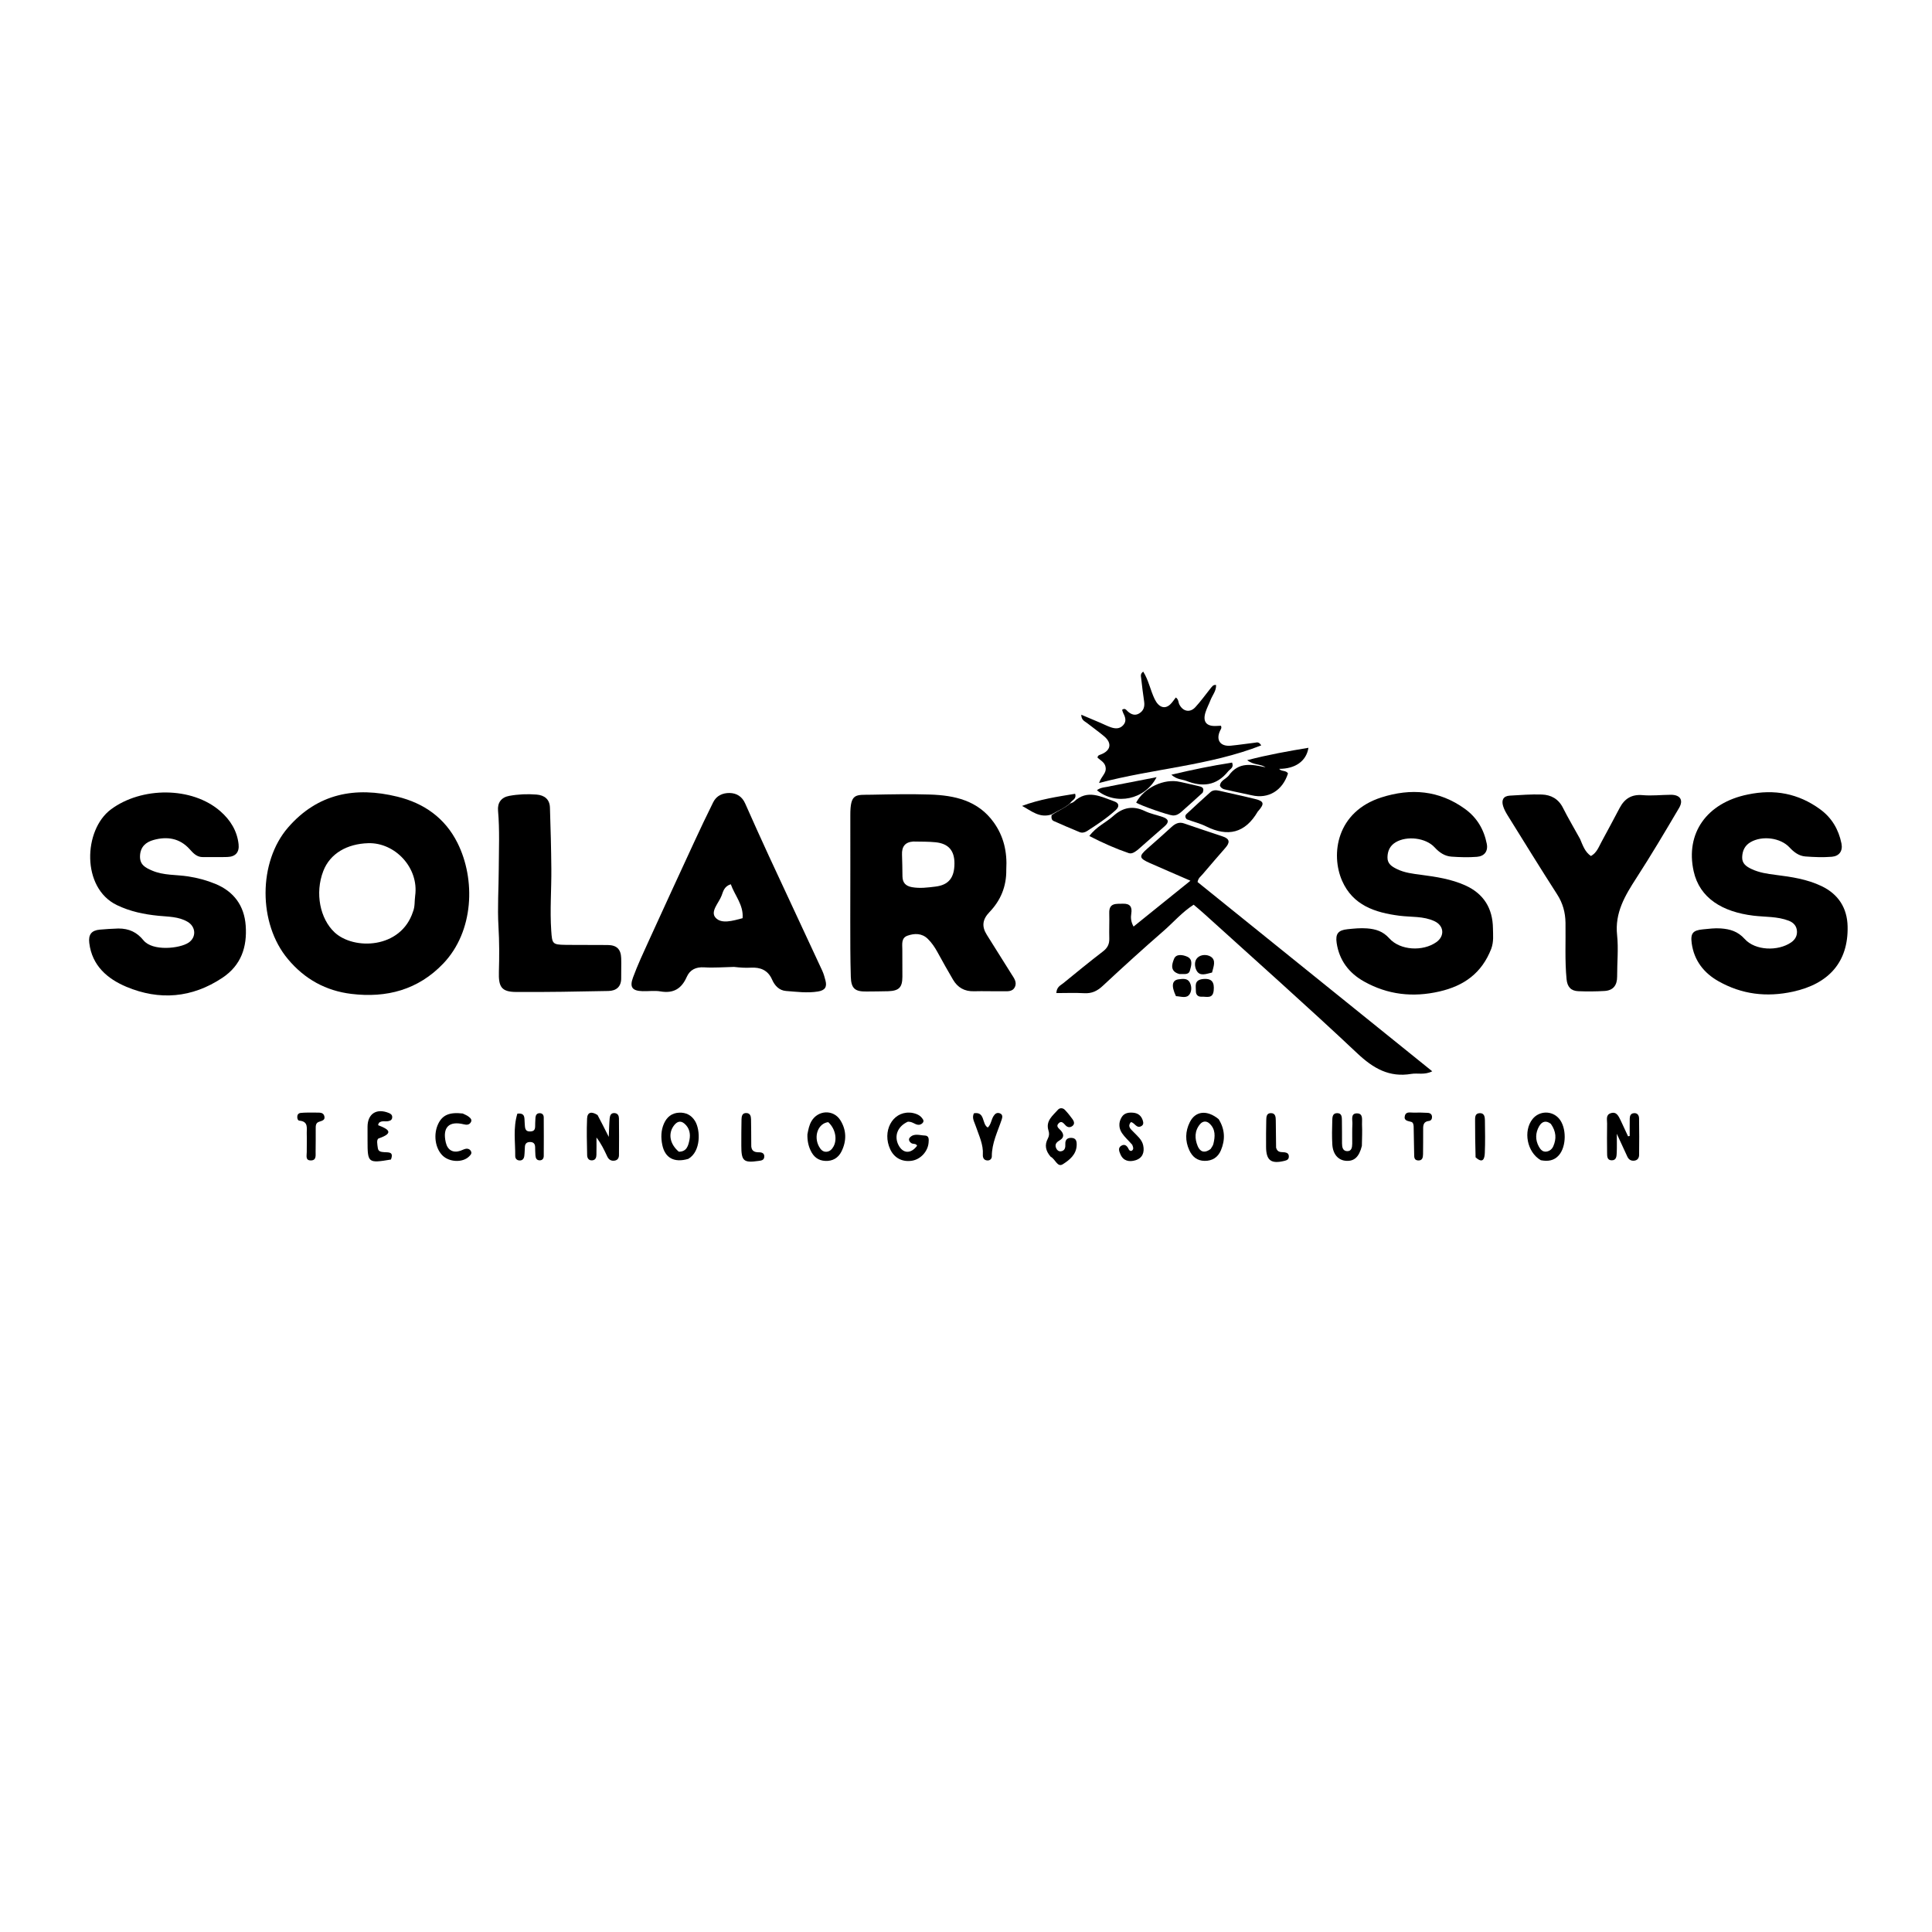 <svg version="1.1" id="Layer_1" xmlns="http://www.w3.org/2000/svg" xmlns:xlink="http://www.w3.org/1999/xlink" x="0px" y="0px"
	 width="100%" viewBox="0 0 1024 1024" enable-background="new 0 0 1024 1024" xml:space="preserve">
<path fill="#000000" opacity="1" stroke="none" 
	d="
M152.601,508.343 
	C136.747,489.457 136.841,456.823 152.69,438.581 
	C168.405,420.493 188.349,416.786 210.653,422.262 
	C224.733,425.719 235.851,433.534 242.459,446.726 
	C252.181,466.132 251.177,493.648 234.977,510.655 
	C221.619,524.679 204.847,529.041 186.225,526.784 
	C172.876,525.165 161.558,519.096 152.601,508.343 
M218.899,483.18 
	C220.004,480.487 219.651,477.599 220.041,474.812 
	C222.123,459.911 209.345,446.486 195.16,446.906 
	C184.066,447.235 174.963,452.269 171.334,461.711 
	C166.822,473.453 169.676,486.98 177.292,494.136 
	C187.46,503.69 212.51,502.983 218.899,483.18 
z"/>
<path fill="#000000" opacity="1" stroke="none" 
	d="
M533.349,460.907 
	C533.489,469.994 530.262,477.365 524.428,483.437 
	C520.662,487.357 520.252,491.084 523.059,495.511 
	C527.425,502.398 531.746,509.314 536.059,516.235 
	C537.373,518.343 539.16,520.52 537.9,523.135 
	C536.561,525.917 533.651,525.323 531.234,525.367 
	C526.24,525.459 521.238,525.243 516.245,525.387 
	C511.223,525.531 507.565,523.438 505.094,519.194 
	C502.333,514.448 499.6,509.682 496.99,504.852 
	C495.551,502.188 493.883,499.699 491.739,497.605 
	C488.621,494.558 484.712,494.616 480.999,495.931 
	C477.589,497.138 478.243,500.454 478.248,503.256 
	C478.258,508.084 478.31,512.913 478.285,517.74 
	C478.255,523.342 476.501,525.154 470.793,525.363 
	C466.967,525.502 463.134,525.445 459.304,525.514 
	C453.187,525.623 451.13,523.968 450.943,517.681 
	C450.646,507.695 450.671,497.698 450.661,487.705 
	C450.641,469.216 450.77,450.727 450.689,432.239 
	C450.636,420.12 453.578,421.379 462.027,421.212 
	C472.279,421.008 482.575,420.793 492.829,421.121 
	C505.944,421.541 518.358,424.235 526.71,435.894 
	C531.978,443.248 533.905,451.502 533.349,460.907 
M484.006,446.03 
	C479.642,446.336 477.908,448.804 478.088,453.022 
	C478.252,456.848 478.253,460.68 478.322,464.51 
	C478.381,467.849 480.012,469.62 483.365,470.216 
	C487.56,470.963 491.646,470.419 495.785,469.916 
	C502.71,469.073 505.845,465.348 505.881,457.697 
	C505.913,450.836 502.734,447.12 495.877,446.418 
	C492.241,446.046 488.56,446.112 484.006,446.03 
z"/>
<path fill="#000000" opacity="1" stroke="none" 
	d="
M790.389,502.875 
	C785.35,515.823 775.941,522.509 762.954,525.497 
	C748.784,528.758 735.509,527.234 722.932,520.194 
	C714.984,515.744 709.828,508.999 708.454,499.782 
	C707.727,494.903 709.318,493.012 714.133,492.513 
	C717.608,492.153 721.064,491.792 724.582,492.071 
	C729.173,492.434 732.975,493.564 736.361,497.348 
	C742.135,503.8 754.181,504.38 761.285,499.364 
	C765.819,496.162 765.411,490.662 760.334,488.263 
	C754.442,485.481 747.951,486.163 741.719,485.358 
	C728.826,483.693 717.052,479.866 711.338,466.826 
	C705.186,452.785 708.378,430.203 732.234,422.624 
	C747.823,417.671 762.702,418.832 776.383,428.679 
	C782.822,433.314 786.504,439.592 788.014,447.196 
	C788.811,451.207 786.729,453.827 782.789,454.135 
	C778.325,454.484 773.792,454.356 769.318,454.037 
	C765.72,453.781 762.887,451.861 760.388,449.127 
	C755.715,444.016 745.658,442.863 739.722,446.427 
	C736.726,448.225 735.466,450.95 735.39,454.36 
	C735.312,457.823 737.717,459.286 740.317,460.58 
	C744.419,462.622 748.9,463.1 753.358,463.688 
	C761.283,464.732 769.195,465.945 776.559,469.242 
	C786.365,473.632 791.177,481.414 791.294,492.077 
	C791.332,495.548 791.779,499.088 790.389,502.875 
z"/>
<path fill="#000000" opacity="1" stroke="none" 
	d="
M62.714,492.126 
	C68.453,492.118 72.583,494.125 76.018,498.353 
	C80.878,504.334 95.269,502.745 99.931,499.633 
	C104.17,496.804 103.866,491.186 99.426,488.573 
	C94.64,485.756 89.186,485.906 83.937,485.377 
	C76.287,484.605 69.04,483.139 61.925,479.705 
	C43.06,470.599 44.199,439.901 58.764,429.019 
	C74.902,416.961 101.726,416.78 116.813,429.995 
	C122.091,434.619 125.669,440.334 126.455,447.452 
	C126.925,451.709 124.846,454.071 120.553,454.22 
	C116.23,454.37 111.898,454.215 107.572,454.275 
	C104.344,454.32 102.469,452.258 100.55,450.116 
	C95.272,444.223 88.569,443.207 81.383,445.202 
	C77.384,446.313 74.408,448.736 74.21,453.647 
	C74.018,458.408 77.141,459.927 80.598,461.421 
	C86.704,464.06 93.34,463.527 99.717,464.512 
	C104.702,465.283 109.512,466.571 114.104,468.455 
	C123.909,472.477 129.454,479.976 130.222,490.557 
	C131.044,501.882 127.86,511.602 117.874,518.251 
	C101.755,528.984 84.485,530.359 67,523.027 
	C57.015,518.839 48.772,511.866 47.321,499.796 
	C46.789,495.372 48.441,493.153 52.837,492.729 
	C55.979,492.426 59.135,492.278 62.714,492.126 
z"/>
<path fill="#000000" opacity="1" stroke="none" 
	d="
M926.386,421.098 
	C940.566,418.116 953.208,420.58 964.646,428.891 
	C970.885,433.424 974.504,439.611 976.01,447.051 
	C976.822,451.067 974.813,453.773 970.903,454.101 
	C966.281,454.49 961.576,454.288 956.936,453.946 
	C953.507,453.693 950.864,451.722 948.481,449.149 
	C943.662,443.946 933.913,442.789 927.801,446.373 
	C924.775,448.147 923.517,450.887 923.39,454.276 
	C923.261,457.722 925.603,459.282 928.239,460.55 
	C932.352,462.527 936.789,463.165 941.271,463.725 
	C949.536,464.757 957.791,466 965.406,469.629 
	C974.353,473.894 979.05,481.227 979.269,491.015 
	C979.691,509.852 969.321,521.455 950.326,525.597 
	C936.248,528.667 923.167,527.045 910.801,520.061 
	C903.067,515.694 897.891,509.055 896.647,499.995 
	C895.904,494.581 897.319,493.085 902.614,492.575 
	C905.759,492.272 908.87,491.851 912.068,492.086 
	C917.005,492.449 921.07,493.625 924.738,497.689 
	C930.343,503.9 942.409,504.26 949.338,499.495 
	C951.46,498.036 952.564,496.015 952.43,493.585 
	C952.28,490.895 950.733,489.034 948.107,488.013 
	C942.07,485.664 935.662,486.083 929.412,485.329 
	C912.938,483.34 900.84,476.071 897.671,461.765 
	C893.228,441.702 904.545,425.516 926.386,421.098 
z"/>
<path fill="#000000" opacity="1" stroke="none" 
	d="
M389.059,512.485 
	C383.519,512.596 378.375,513.033 373.28,512.712 
	C368.836,512.431 365.677,513.967 363.968,517.833 
	C361.225,524.038 356.928,526.641 350.097,525.47 
	C347.023,524.943 343.784,525.429 340.624,525.34 
	C335.148,525.187 333.579,523.322 335.514,518.073 
	C337.976,511.393 341.008,504.915 343.966,498.429 
	C351.898,481.034 359.894,463.668 367.923,446.317 
	C371.203,439.227 374.552,432.166 378.029,425.171 
	C379.757,421.693 383.066,420.25 386.713,420.306 
	C390.428,420.364 393.326,422.191 394.936,425.806 
	C399.06,435.069 403.19,444.33 407.451,453.53 
	C416.875,473.877 426.394,494.181 435.827,514.524 
	C436.587,516.164 437.066,517.951 437.524,519.71 
	C438.413,523.13 437.276,524.914 433.524,525.52 
	C427.829,526.44 422.231,525.656 416.617,525.238 
	C412.95,524.965 410.589,522.347 409.221,519.206 
	C406.999,514.104 402.909,512.602 397.92,512.884 
	C395.062,513.045 392.279,512.853 389.059,512.485 
M393.585,486.664 
	C394.177,479.636 389.451,474.68 387.337,468.672 
	C383.827,469.783 383.295,472.476 382.468,474.687 
	C381.005,478.599 376.294,483.093 379.283,486.417 
	C382.362,489.842 388.285,488.075 393.585,486.664 
z"/>
<path fill="#000000" opacity="1" stroke="none" 
	d="
M837.465,444.664 
	C838.96,448.182 840.044,451.538 843.232,453.715 
	C846.331,451.983 847.36,448.892 848.836,446.197 
	C852.109,440.223 855.273,434.19 858.475,428.178 
	C861.07,423.305 864.787,420.922 870.623,421.44 
	C875.542,421.876 880.547,421.285 885.514,421.249 
	C890.485,421.212 892.432,424.017 889.929,428.26 
	C882.582,440.718 875.207,453.175 867.35,465.313 
	C861.315,474.638 855.825,483.735 857.094,495.638 
	C857.865,502.87 857.083,510.262 857.117,517.581 
	C857.138,522.178 855.067,524.96 850.454,525.236 
	C845.815,525.513 841.144,525.545 836.5,525.354 
	C832.659,525.196 830.71,523.103 830.313,519.008 
	C829.348,509.038 829.908,499.063 829.749,489.094 
	C829.662,483.627 828.339,478.739 825.325,474.053 
	C816.415,460.2 807.782,446.167 799.084,432.178 
	C798.124,430.634 797.219,428.984 796.688,427.261 
	C795.735,424.164 796.672,421.896 800.263,421.698 
	C805.908,421.386 811.574,420.912 817.208,421.114 
	C822.063,421.288 826.024,423.415 828.402,428.168 
	C831.152,433.664 834.342,438.94 837.465,444.664 
z"/>
<path fill="#000000" opacity="1" stroke="none" 
	d="
M637.448,463.327 
	C636.406,464.601 635.125,465.273 634.733,467.499 
	C675.822,500.635 717.209,534.011 759.118,567.808 
	C754.944,569.9 751.383,568.62 748.059,569.182 
	C736.316,571.168 727.866,566.264 719.389,558.281 
	C692.707,533.152 665.267,508.828 638.11,484.202 
	C636.399,482.65 634.609,481.183 632.666,479.513 
	C626.512,483.464 621.959,488.853 616.725,493.407 
	C605.793,502.916 595.065,512.667 584.466,522.546 
	C581.569,525.246 578.696,526.638 574.718,526.416 
	C569.822,526.143 564.9,526.351 559.888,526.351 
	C560.024,523.043 562.154,522.27 563.589,521.092 
	C570.544,515.386 577.529,509.711 584.656,504.223 
	C587.023,502.4 588.034,500.369 587.948,497.44 
	C587.816,492.945 588.054,488.439 587.926,483.943 
	C587.769,478.426 591.595,479.102 595.114,478.985 
	C598.934,478.859 600.175,480.632 599.597,484.248 
	C599.255,486.391 599.401,488.559 600.81,491.101 
	C610.675,483.149 620.409,475.303 630.955,466.802 
	C623.108,463.39 616.272,460.458 609.469,457.448 
	C603.645,454.87 603.514,453.802 608.173,449.727 
	C612.437,445.998 616.669,442.231 620.842,438.401 
	C622.812,436.594 624.823,435.478 627.594,436.432 
	C634.361,438.763 641.136,441.078 647.943,443.288 
	C651.955,444.591 651.972,446.566 649.42,449.445 
	C645.443,453.932 641.586,458.526 637.448,463.327 
z"/>
<path fill="#000000" opacity="1" stroke="none" 
	d="
M303.095,500.818 
	C309.746,500.838 315.91,500.83 322.074,500.88 
	C326.828,500.918 329.071,503.037 329.247,507.838 
	C329.375,511.332 329.183,514.835 329.243,518.332 
	C329.324,522.986 326.65,525.16 322.458,525.242 
	C306.14,525.562 289.816,525.877 273.497,525.764 
	C265.675,525.71 264.19,522.95 264.425,515.041 
	C264.662,507.083 264.676,499.103 264.203,491.099 
	C263.601,480.919 264.32,470.665 264.356,460.443 
	C264.392,450.197 264.881,439.947 263.973,429.707 
	C263.594,425.427 265.707,422.593 269.922,421.823 
	C274.681,420.954 279.529,420.751 284.364,421.136 
	C288.563,421.471 291.333,423.624 291.48,428.015 
	C291.84,438.808 292.127,449.607 292.22,460.406 
	C292.315,471.369 291.414,482.32 292.169,493.304 
	C292.644,500.206 292.778,500.696 299.61,500.791 
	C300.609,500.805 301.609,500.806 303.095,500.818 
z"/>
<path fill="#000000" opacity="1" stroke="none" 
	d="
M641.6,364.861 
	C642.462,363.901 642.909,362.872 644.538,363.037 
	C644.722,366.153 642.606,368.449 641.591,371.085 
	C640.755,373.256 639.628,375.328 638.938,377.54 
	C637.354,382.619 639.454,385.104 644.848,384.765 
	C645.641,384.715 646.435,384.687 647.11,384.655 
	C647.674,385.836 647.063,386.468 646.709,387.204 
	C644.303,392.206 646.756,395.764 652.345,395.229 
	C656.649,394.817 660.926,394.134 665.223,393.635 
	C666.123,393.53 667.201,392.967 668.476,395.079 
	C640.896,405.833 611.542,407.314 582.528,414.992 
	C583.806,411.32 586.287,409.965 586.062,407.129 
	C585.82,404.086 583.386,403.153 581.717,401.58 
	C581.782,400.381 582.604,400.208 583.385,399.916 
	C588.729,397.918 589.554,393.921 585.254,390.281 
	C582.333,387.809 579.175,385.621 576.176,383.239 
	C574.954,382.269 573.123,381.752 573.094,378.818 
	C576.697,380.341 579.968,381.715 583.231,383.106 
	C585.065,383.888 586.845,384.822 588.725,385.466 
	C591.008,386.249 593.334,386.452 595.226,384.467 
	C597.214,382.383 596.507,380.214 595.374,378.026 
	C595.082,377.462 594.948,376.814 594.744,376.212 
	C596.329,375.037 597.004,376.426 597.761,377.086 
	C599.551,378.645 601.472,379.46 603.674,378.2 
	C606.134,376.793 606.822,374.55 606.411,371.789 
	C605.799,367.682 605.3,363.556 604.839,359.429 
	C604.72,358.365 604.293,357.122 605.934,355.978 
	C608.8,360.534 609.721,365.836 611.987,370.526 
	C614.1,374.898 617.286,376.052 620.165,373.427 
	C621.343,372.353 622.206,370.933 623.206,369.679 
	C624.743,370.684 624.488,372.212 625.064,373.356 
	C626.958,377.113 630.702,377.915 633.547,374.829 
	C636.362,371.776 638.806,368.381 641.6,364.861 
z"/>
<path fill="#000000" opacity="1" stroke="none" 
	d="
M651.184,411.164 
	C656.52,403.541 663.622,405.168 670.785,406.687 
	C668.034,404.822 664.478,405.604 661.042,402.907 
	C672.17,400.001 682.706,398.142 693.502,396.346 
	C692.374,403.471 686.469,407.497 677.992,407.507 
	C679.174,409.065 681.656,408.118 682.656,409.965 
	C679.76,419.056 672.24,423.561 663.471,421.528 
	C659.433,420.591 655.347,419.859 651.32,418.882 
	C649.622,418.469 647.585,418.516 646.576,416.459 
	C646.793,413.763 649.442,413.073 651.184,411.164 
z"/>
<path fill="#000000" opacity="1" stroke="none" 
	d="
M629.019,434.243 
	C627.888,433.072 628.161,432.099 628.939,431.375 
	C633.083,427.517 637.253,423.687 641.471,419.911 
	C642.814,418.708 644.455,418.692 646.187,419.099 
	C652.507,420.584 658.866,421.91 665.167,423.467 
	C669.985,424.657 670.292,425.959 666.967,429.786 
	C666.858,429.911 666.716,430.016 666.634,430.157 
	C659.983,441.568 650.806,443.774 639.176,437.962 
	C636.079,436.415 632.614,435.604 629.019,434.243 
z"/>
<path fill="#000000" opacity="1" stroke="none" 
	d="
M603.067,450.387 
	C601.415,451.643 599.901,452.729 598.212,452.154 
	C591.207,449.77 584.473,446.764 577.37,443.103 
	C581.11,438.082 586.168,435.994 590.025,432.526 
	C595.165,427.904 600.519,426.862 606.856,429.902 
	C609.823,431.326 613.168,431.944 616.305,433.034 
	C619.406,434.111 619.843,435.72 617.215,437.988 
	C612.562,442.001 607.983,446.099 603.067,450.387 
z"/>
<path fill="#000000" opacity="1" stroke="none" 
	d="
M567.039,425.96 
	C567.789,425.603 568.69,425.406 569.265,424.863 
	C576.369,418.155 583.536,422.285 590.63,424.769 
	C593.267,425.693 593.311,427.584 591.369,429.35 
	C586.673,433.621 581.396,437.123 576.063,440.531 
	C574.905,441.271 573.488,441.567 572.212,441.045 
	C567.594,439.154 563.013,437.17 558.453,435.141 
	C557.483,434.709 557.125,433.698 557.363,432.045 
	C560.745,429.625 564.261,428.425 567.039,425.96 
z"/>
<path fill="#000000" opacity="1" stroke="none" 
	d="
M637.44,420.134 
	C633.508,423.738 629.812,427.057 626.089,430.344 
	C624.827,431.458 623.436,432.286 621.628,432.211 
	C619.395,432.118 604.21,426.843 602.188,425.378 
	C606.464,417.413 617.039,412.448 625.465,414.424 
	C628.688,415.18 631.934,415.839 635.152,416.615 
	C636.779,417.008 638.604,417.38 637.44,420.134 
z"/>
<path fill="#000000" opacity="1" stroke="none" 
	d="
M316.721,590.994 
	C318.654,594.637 320.334,597.97 322.657,602.578 
	C322.848,598.316 322.883,595.546 323.131,592.794 
	C323.269,591.263 323.811,589.758 325.849,589.964 
	C327.517,590.133 328.046,591.453 328.061,592.818 
	C328.133,599.29 328.135,605.763 328.071,612.236 
	C328.057,613.612 327.483,614.853 325.865,615.14 
	C323.957,615.477 322.652,614.659 321.854,612.962 
	C320.256,609.563 318.676,606.156 316.144,602.906 
	C316.144,605.972 316.206,609.04 316.116,612.103 
	C316.076,613.46 315.671,614.829 313.979,614.999 
	C312.015,615.196 311.228,613.827 311.198,612.236 
	C311.076,605.767 310.872,599.285 311.164,592.829 
	C311.326,589.246 313.743,589.064 316.721,590.994 
z"/>
<path fill="#000000" opacity="1" stroke="none" 
	d="
M859.038,593.954 
	C860.438,596.951 861.668,599.605 862.898,602.259 
	C863.191,602.203 863.484,602.148 863.778,602.093 
	C863.778,599.021 863.742,595.948 863.794,592.876 
	C863.817,591.464 864.27,590.183 865.932,590.006 
	C867.892,589.796 868.711,591.17 868.738,592.748 
	C868.847,599.213 868.844,605.681 868.758,612.146 
	C868.737,613.719 867.968,615.02 866.09,615.185 
	C864.363,615.338 863.222,614.528 862.526,613.042 
	C860.849,609.46 859.209,605.86 856.939,600.933 
	C856.939,605.206 857.042,608.068 856.901,610.918 
	C856.813,612.685 856.818,614.98 854.293,614.99 
	C851.703,615.001 851.815,612.751 851.796,610.941 
	C851.743,605.797 851.7,600.65 851.798,595.507 
	C851.836,593.493 850.951,590.855 853.809,589.993 
	C856.823,589.085 857.827,591.488 859.038,593.954 
z"/>
<path fill="#000000" opacity="1" stroke="none" 
	d="
M481.209,594.513 
	C475.75,596.945 473.803,602.044 476.162,606.794 
	C478.499,611.499 482.779,611.714 486.075,607.274 
	C485.487,605.914 483.998,606.516 483.062,605.905 
	C481.901,605.148 481.364,603.875 482.2,602.95 
	C484.437,600.475 487.484,601.769 490.169,601.851 
	C492.519,601.923 492.312,603.998 492.17,605.658 
	C491.766,610.357 487.878,614.513 483.316,615.214 
	C478.239,615.995 473.986,613.761 471.853,609.193 
	C467.434,599.731 472.878,589.324 482.043,589.716 
	C482.375,589.73 482.713,589.718 483.039,589.771 
	C485.574,590.182 487.889,591.021 489.248,593.399 
	C489.721,594.229 489.352,595.033 488.608,595.566 
	C486.31,597.212 484.563,595.041 482.556,594.653 
	C482.23,594.591 481.902,594.544 481.209,594.513 
z"/>
<path fill="#000000" opacity="1" stroke="none" 
	d="
M556.831,613.055 
	C554.184,609.974 553.577,606.885 555.339,603.544 
	C556.088,602.123 556.227,600.798 555.73,599.253 
	C554.071,594.089 557.99,591.309 560.766,588.152 
	C561.681,587.11 563.334,587.132 564.39,588.235 
	C565.87,589.782 567.222,591.471 568.475,593.209 
	C569.274,594.319 569.756,595.74 568.419,596.783 
	C567.268,597.681 565.927,597.653 564.817,596.513 
	C563.786,595.455 562.699,593.801 561.158,595.315 
	C559.359,597.082 561.33,598.079 562.385,599.329 
	C563.858,601.077 564.099,602.934 561.755,604.328 
	C560.237,605.232 558.939,606.313 559.678,608.313 
	C560.101,609.458 561.057,610.403 562.332,610.213 
	C564.443,609.898 564.744,608.203 564.648,606.42 
	C564.522,604.074 565.713,602.993 567.947,603.1 
	C570.464,603.221 570.733,605.055 570.657,607.024 
	C570.466,611.984 566.812,614.856 563.33,617.059 
	C560.409,618.906 559.386,614.336 556.831,613.055 
z"/>
<path fill="#000000" opacity="1" stroke="none" 
	d="
M645.901,593.169 
	C649.376,598.705 649.404,604.206 647.108,609.69 
	C645.569,613.367 642.572,615.33 638.466,615.285 
	C634.51,615.242 631.943,613.086 630.365,609.665 
	C628.063,604.676 628.202,599.625 630.635,594.754 
	C633.593,588.829 639.742,588.119 645.901,593.169 
M641.667,608.973 
	C642.153,608.116 642.859,607.315 643.088,606.394 
	C644.076,602.426 644.38,598.46 640.958,595.405 
	C639.409,594.022 637.484,594.153 636.092,595.789 
	C633.07,599.343 633.156,603.48 634.798,607.454 
	C635.92,610.169 638.134,611.625 641.667,608.973 
z"/>
<path fill="#000000" opacity="1" stroke="none" 
	d="
M816.671,614.946 
	C809.306,610.704 807.227,599.432 812.286,593.115 
	C815.843,588.673 822.529,588.532 826.272,592.819 
	C830.378,597.522 830.345,607.71 826.174,612.377 
	C823.706,615.138 820.542,615.684 816.671,614.946 
M821.992,595.676 
	C819.441,593.68 817.253,594.371 815.788,596.919 
	C813.768,600.433 813.657,604.165 815.655,607.78 
	C816.469,609.252 817.637,610.59 819.53,610.376 
	C821.264,610.18 822.603,609.108 823.3,607.491 
	C824.977,603.607 824.88,599.807 821.992,595.676 
z"/>
<path fill="#000000" opacity="1" stroke="none" 
	d="
M427.945,601.262 
	C428.435,598.56 428.904,596.279 430.103,594.231 
	C433.565,588.317 441.763,587.93 445.409,593.742 
	C448.744,599.057 448.752,604.846 445.961,610.387 
	C444.292,613.701 441.339,615.508 437.388,615.305 
	C433.643,615.113 431.237,613.133 429.684,609.882 
	C428.444,607.286 427.862,604.549 427.945,601.262 
M438.979,594.758 
	C433.627,595.386 431.063,602.278 434.137,607.769 
	C434.985,609.284 436.112,610.544 437.967,610.459 
	C439.752,610.378 440.935,609.215 441.783,607.672 
	C443.819,603.969 442.874,598.331 438.979,594.758 
z"/>
<path fill="#000000" opacity="1" stroke="none" 
	d="
M364.797,614.231 
	C357.328,616.417 352.444,613.746 351.02,606.792 
	C350.246,603.012 350.306,599.133 351.912,595.511 
	C353.438,592.07 356.039,589.911 359.956,589.739 
	C363.582,589.579 366.432,591.019 368.354,594.122 
	C371.321,598.912 371.584,610.305 364.797,614.231 
M359.79,610.43 
	C364.047,610.455 364.824,607.14 365.438,604.102 
	C366.084,600.903 365.369,597.742 362.755,595.524 
	C360.409,593.533 358.443,594.742 356.947,596.902 
	C354.11,600.999 355.029,606.403 359.79,610.43 
z"/>
<path fill="#000000" opacity="1" stroke="none" 
	d="
M274.212,590.257 
	C278.679,589.729 277.833,592.885 278.089,595.175 
	C278.325,597.287 277.845,599.86 281.187,599.692 
	C284.271,599.537 283.507,597.05 283.671,595.186 
	C283.758,594.194 283.714,593.19 283.827,592.202 
	C283.973,590.913 284.615,590.018 286.044,590.015 
	C287.502,590.013 288.183,590.969 288.193,592.239 
	C288.247,599.05 288.242,605.86 288.199,612.671 
	C288.191,613.927 287.606,614.959 286.149,615 
	C284.407,615.049 283.899,613.826 283.785,612.398 
	C283.666,610.909 283.679,609.41 283.63,607.916 
	C283.57,606.063 282.59,605.233 280.761,605.297 
	C279.154,605.352 278.322,606.192 278.207,607.754 
	C278.086,609.409 278.107,611.081 277.887,612.721 
	C277.693,614.169 276.894,615.195 275.226,615.059 
	C273.813,614.945 273.071,613.935 273.082,612.723 
	C273.152,605.308 271.884,597.841 274.212,590.257 
z"/>
<path fill="#000000" opacity="1" stroke="none" 
	d="
M721.819,607.342 
	C720.363,613.225 717.775,615.557 713.456,615.261 
	C709.319,614.977 706.458,611.786 706.155,606.585 
	C705.913,602.433 706,598.254 706.131,594.092 
	C706.185,592.352 706.114,590.011 708.697,589.989 
	C711.303,589.967 711.211,592.201 711.241,594.025 
	C711.307,598.024 711.287,602.024 711.299,606.024 
	C711.305,607.983 711.672,610.031 713.961,610.133 
	C716.389,610.241 716.68,608.102 716.709,606.197 
	C716.763,602.698 716.604,599.19 716.795,595.701 
	C716.911,593.596 715.737,590.146 719.131,590.106 
	C722.737,590.063 721.784,593.657 721.895,595.915 
	C722.076,599.57 721.899,603.243 721.819,607.342 
z"/>
<path fill="#000000" opacity="1" stroke="none" 
	d="
M245.248,590.177 
	C246.509,590.79 247.461,591.158 248.246,591.747 
	C249.308,592.545 250.488,593.513 249.419,595.025 
	C248.549,596.257 247.286,596.266 245.844,595.911 
	C237.947,593.966 234.434,597.524 236.273,605.521 
	C237.211,609.596 240.135,611.256 244.058,609.919 
	C244.996,609.599 245.886,609.075 246.845,608.893 
	C248.097,608.656 249.217,609.182 249.709,610.38 
	C250.152,611.459 249.336,612.227 248.623,612.942 
	C245.257,616.318 238.164,616.051 234.512,612.409 
	C230.582,608.488 229.609,601.16 232.283,595.623 
	C234.517,591 238.205,589.36 245.248,590.177 
z"/>
<path fill="#000000" opacity="1" stroke="none" 
	d="
M207.205,614.577 
	C195.067,616.614 194.814,616.399 194.81,604.626 
	C194.809,602.137 194.788,599.647 194.805,597.157 
	C194.852,590.26 199.625,587.236 206.159,589.932 
	C207.161,590.345 207.889,590.951 207.882,592.088 
	C207.873,593.519 206.95,594.044 205.655,594.255 
	C204.059,594.516 202.291,593.865 200.886,595.095 
	C200.672,595.283 200.644,595.682 200.388,596.361 
	C205.261,598.248 209.515,600.349 200.81,603.344 
	C199.365,603.841 200.023,606.704 200.257,608.495 
	C200.513,610.454 202.071,610.537 203.623,610.673 
	C205.81,610.866 208.867,610.235 207.205,614.577 
z"/>
<path fill="#000000" opacity="1" stroke="none" 
	d="
M600.117,606.753 
	C598.165,604.511 596.119,602.735 594.665,600.563 
	C592.899,597.925 592.81,594.87 594.528,592.094 
	C595.914,589.852 598.245,589.536 600.688,589.768 
	C603.303,590.017 604.946,591.445 605.714,593.906 
	C606.079,595.075 606.16,596.233 604.836,596.914 
	C602.339,598.199 601.569,595.227 599.453,594.7 
	C597.353,597.035 599.375,598.489 600.726,599.911 
	C602.78,602.073 605.244,603.962 605.915,607.05 
	C606.72,610.754 605.572,613.837 601.791,614.978 
	C598.574,615.948 595.409,615.423 593.854,611.808 
	C593.217,610.325 592.411,608.472 594.232,607.311 
	C596.046,606.154 597.346,607.228 598.158,608.964 
	C598.454,609.596 598.832,610.088 599.682,610.005 
	C601.065,609.295 600.661,608.166 600.117,606.753 
z"/>
<path fill="#000000" opacity="1" stroke="none" 
	d="
M650.876,408.912 
	C644.619,416.627 637.115,417.165 628.779,413.896 
	C626.506,413.005 623.821,413.26 620.84,410.617 
	C632.049,407.938 642.502,405.818 653.025,404.181 
	C654.105,406.852 652.089,407.49 650.876,408.912 
z"/>
<path fill="#000000" opacity="1" stroke="none" 
	d="
M588.79,416.632 
	C596.948,415.052 604.693,413.543 613.014,411.922 
	C606.863,423.915 591.434,427.045 581.39,418.841 
	C583.505,417.144 586.099,417.372 588.79,416.632 
z"/>
<path fill="#000000" opacity="1" stroke="none" 
	d="
M517.145,596.794 
	C516.359,594.446 515.011,592.55 516.194,590.063 
	C522.241,589.03 520.312,595.822 523.54,597.608 
	C525.31,596.005 525.365,593.487 526.581,591.572 
	C527.393,590.294 528.345,589.552 529.836,590.048 
	C531.578,590.627 531.344,592.114 530.93,593.358 
	C528.794,599.767 525.648,605.886 525.685,612.9 
	C525.691,614.092 524.786,615.113 523.4,615.071 
	C521.464,615.012 520.831,613.562 520.932,611.985 
	C521.275,606.637 518.902,601.995 517.145,596.794 
z"/>
<path fill="#000000" opacity="1" stroke="none" 
	d="
M567.212,425.689 
	C564.261,428.425 560.745,429.625 557.35,431.673 
	C550.938,433.77 546.625,429.754 541.72,427.147 
	C550.911,423.686 560.365,422.26 569.843,420.716 
	C570.715,423.586 568.178,423.984 567.212,425.689 
z"/>
<path fill="#000000" opacity="1" stroke="none" 
	d="
M398.18,606.59 
	C398.006,609.93 399.665,610.747 402.212,610.739 
	C403.826,610.735 405.286,611.213 405.063,613.273 
	C404.879,614.977 403.486,615.108 402.121,615.302 
	C394.112,616.444 392.9,615.396 392.915,607.176 
	C392.923,602.537 392.905,597.897 393.017,593.26 
	C393.058,591.57 393.406,589.764 395.745,589.943 
	C397.694,590.091 398.025,591.708 398.062,593.221 
	C398.166,597.526 398.142,601.835 398.18,606.59 
z"/>
<path fill="#000000" opacity="1" stroke="none" 
	d="
M676.359,608.323 
	C677.173,611.175 679.325,610.486 681.018,610.769 
	C682.351,610.992 683.142,611.608 683.109,613.044 
	C683.076,614.494 682.152,614.942 680.897,615.256 
	C673.683,617.059 671.042,615.062 671.046,607.697 
	C671.048,603.036 671.007,598.373 671.144,593.716 
	C671.191,592.133 671.194,590.026 673.507,589.982 
	C676.083,589.932 676.16,592.06 676.192,593.917 
	C676.271,598.577 676.272,603.239 676.359,608.323 
z"/>
<path fill="#000000" opacity="1" stroke="none" 
	d="
M749.262,596.906 
	C749.156,595.677 748.865,594.863 747.965,594.609 
	C746.235,594.12 743.93,594.035 744.606,591.395 
	C745.23,588.954 747.564,589.78 749.257,589.716 
	C751.738,589.622 754.232,589.704 756.713,589.834 
	C757.959,589.899 758.953,590.513 759.002,591.961 
	C759.04,593.093 758.475,593.998 757.38,594.127 
	C753.993,594.526 754.307,596.986 754.303,599.325 
	C754.297,603.472 754.309,607.619 754.244,611.766 
	C754.217,613.518 753.878,615.245 751.537,615.053 
	C749.436,614.881 749.563,613.177 749.534,611.682 
	C749.439,606.876 749.361,602.07 749.262,596.906 
z"/>
<path fill="#000000" opacity="1" stroke="none" 
	d="
M163.209,589.688 
	C164.999,589.688 166.332,589.653 167.662,589.703 
	C169.294,589.765 171.304,589.449 171.883,591.491 
	C172.539,593.804 170.55,594.037 168.966,594.616 
	C167.208,595.258 167.342,596.944 167.334,598.441 
	C167.31,602.436 167.376,606.433 167.282,610.426 
	C167.238,612.313 167.797,614.96 164.878,615.048 
	C161.687,615.144 162.62,612.421 162.586,610.589 
	C162.527,607.427 162.714,604.259 162.589,601.102 
	C162.472,598.163 163.674,594.402 158.7,593.981 
	C157.853,593.909 157.552,592.864 157.556,591.984 
	C157.56,590.841 158.149,590.051 159.267,589.886 
	C160.413,589.716 161.588,589.748 163.209,589.688 
z"/>
<path fill="#000000" opacity="1" stroke="none" 
	d="
M782.09,613.403 
	C781.904,606.696 781.826,600.418 781.829,594.141 
	C781.829,592.358 781.638,590.144 784.207,589.998 
	C786.739,589.854 787.01,591.992 787.036,593.813 
	C787.121,599.595 787.227,605.387 786.977,611.161 
	C786.855,613.993 786.076,616.989 782.09,613.403 
z"/>
<path fill="#000000" opacity="1" stroke="none" 
	d="
M642.405,515.466 
	C639.218,516.189 635.861,517.712 634.124,514.255 
	C633.155,512.325 632.904,509.383 634.667,507.638 
	C636.568,505.756 639.804,505.854 641.691,507.027 
	C644.702,508.899 643.187,512.305 642.405,515.466 
z"/>
<path fill="#000000" opacity="1" stroke="none" 
	d="
M625.093,516.26 
	C619.772,514.799 621.269,510.751 622.277,508.199 
	C623.401,505.351 627.131,506.101 629.268,507.076 
	C632.479,508.541 631.382,511.933 630.656,514.481 
	C629.959,516.925 627.424,516.109 625.093,516.26 
z"/>
<path fill="#000000" opacity="1" stroke="none" 
	d="
M637.189,518.953 
	C642.411,518.271 643.721,520.672 643.276,525.018 
	C642.81,529.58 639.463,528.133 636.922,528.273 
	C634.943,528.383 633.797,527.245 633.843,525.249 
	C633.9,522.778 632.775,519.676 637.189,518.953 
z"/>
<path fill="#000000" opacity="1" stroke="none" 
	d="
M623.283,527.98 
	C620.657,522.432 621.237,519.478 624.727,519.054 
	C626.802,518.803 629.315,518.366 630.564,520.646 
	C631.617,522.569 631.719,525.074 630.568,526.875 
	C628.953,529.404 626.094,528.124 623.283,527.98 
z"/>
</svg>